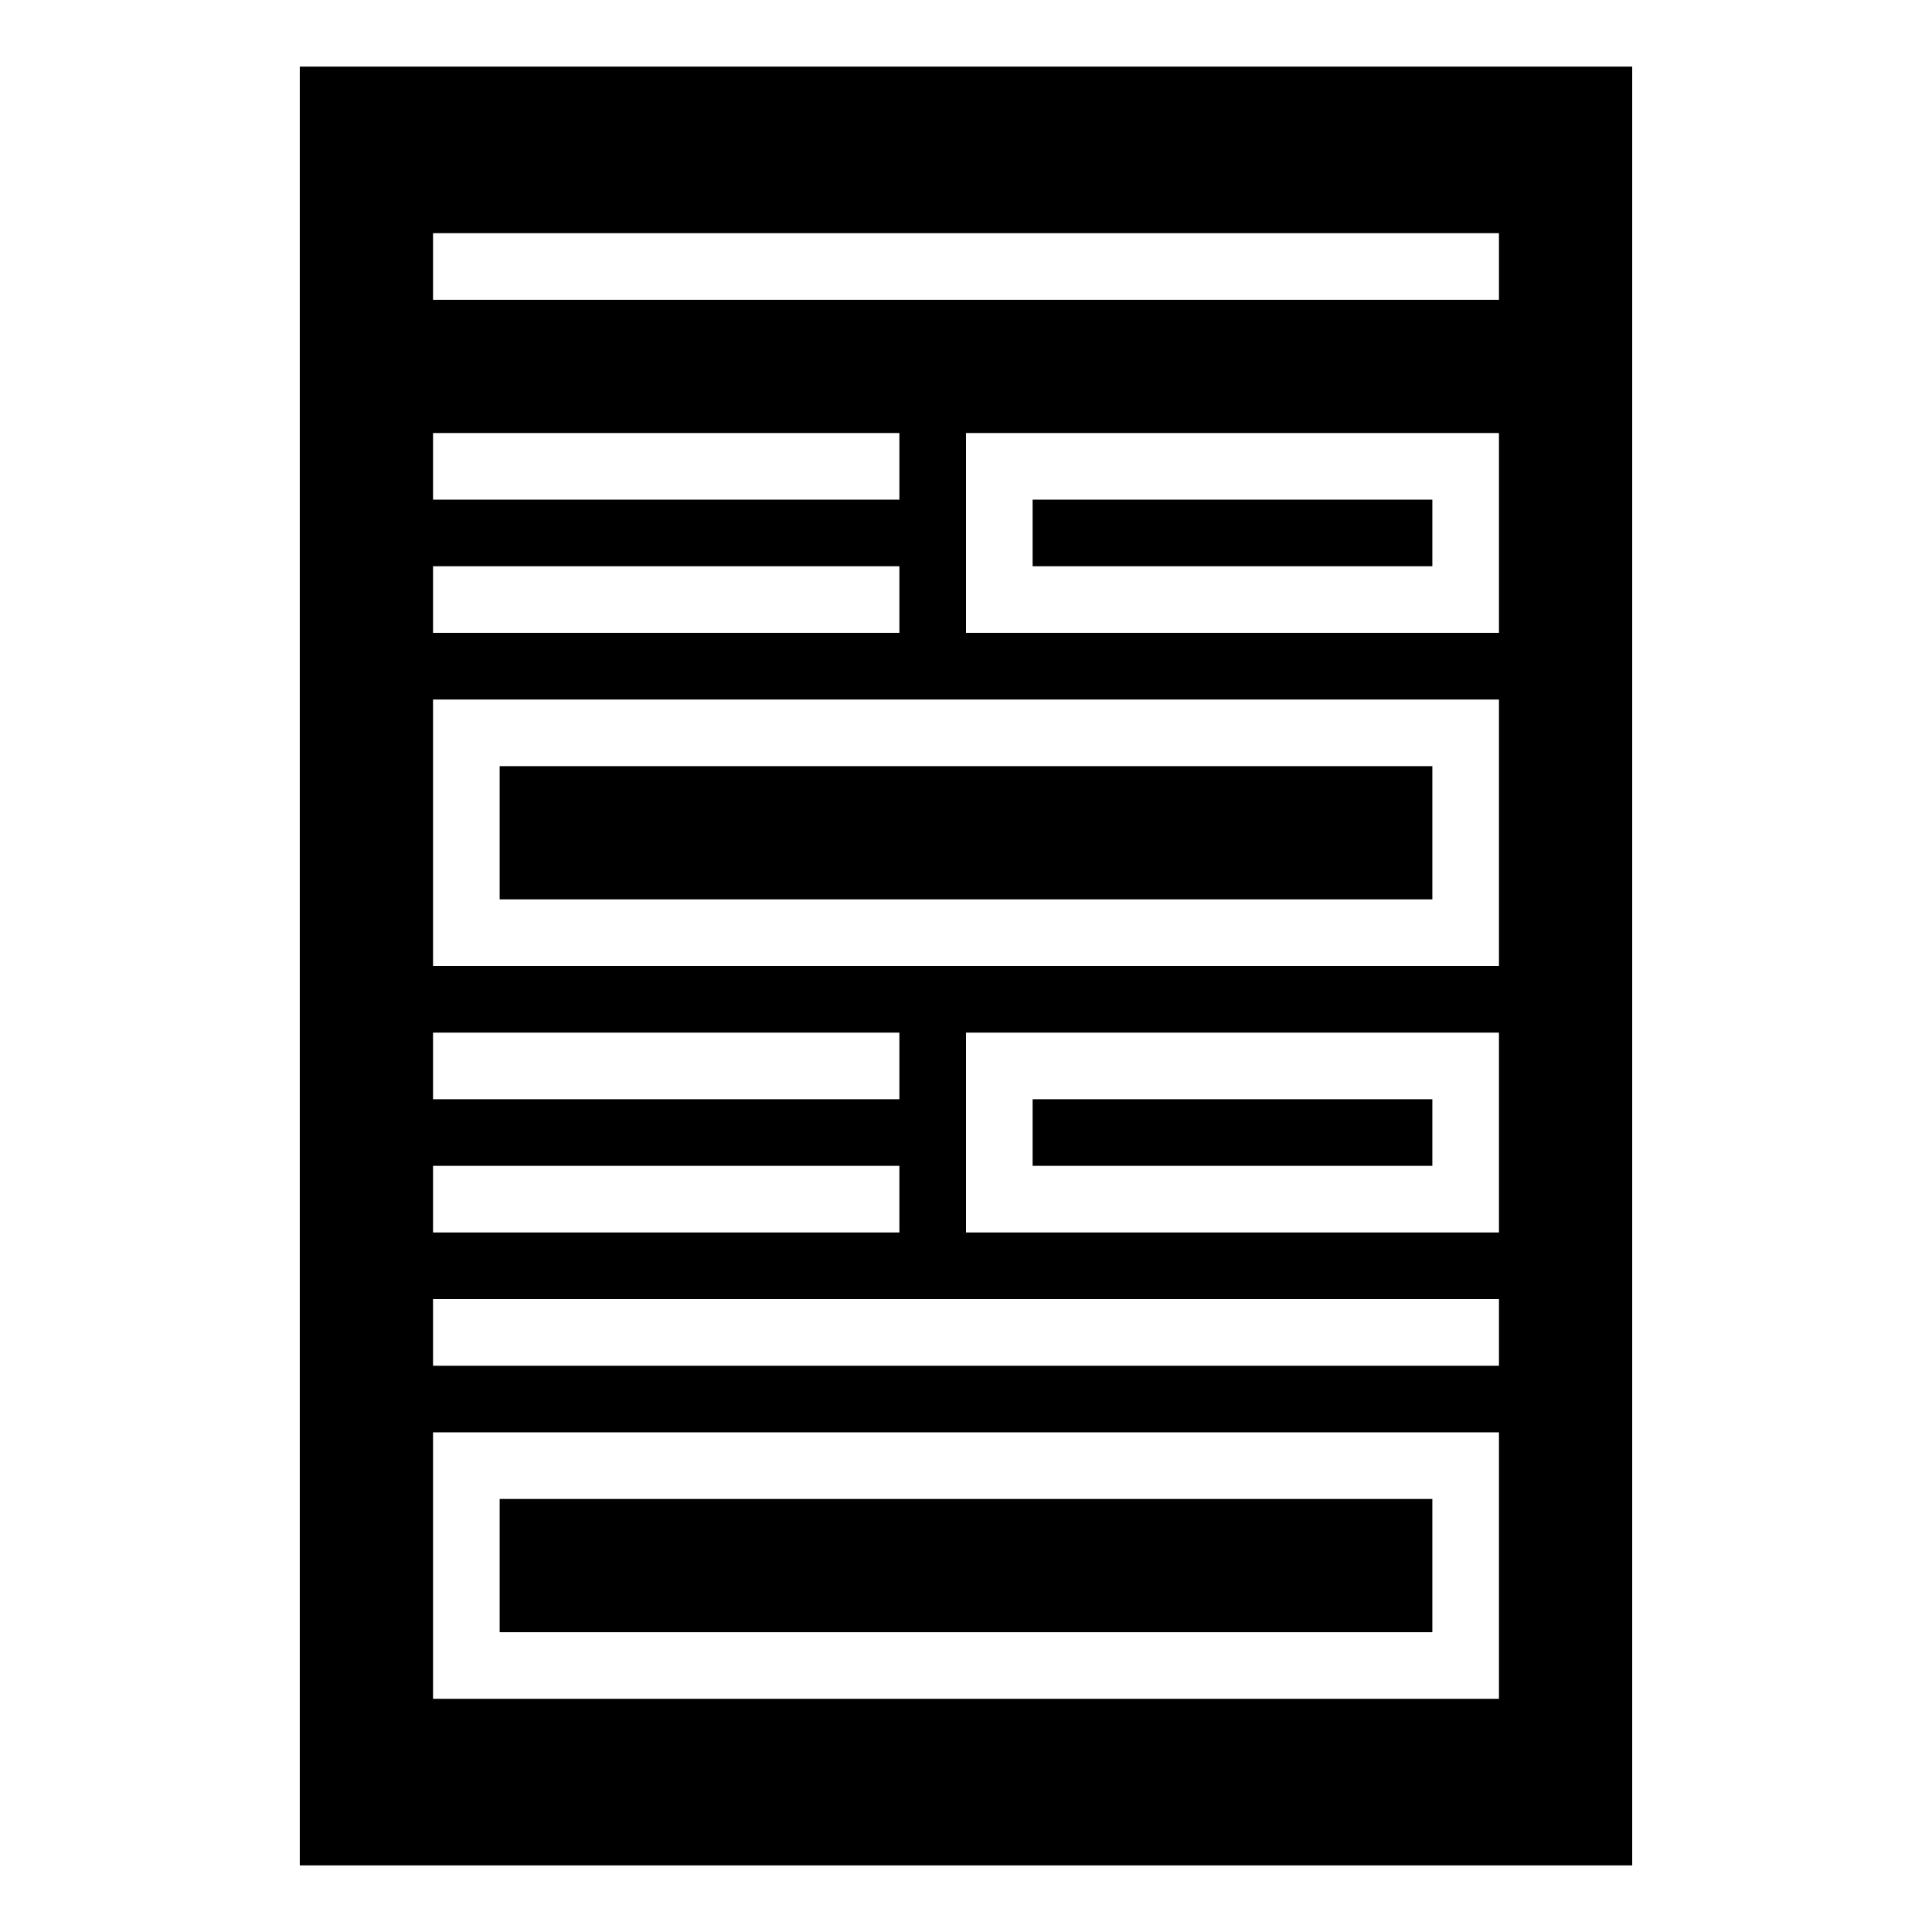 <?xml version="1.0" encoding="UTF-8"?>
<!DOCTYPE svg PUBLIC "-//W3C//DTD SVG 1.1//EN" "http://www.w3.org/Graphics/SVG/1.1/DTD/svg11.dtd">
<svg xmlns="http://www.w3.org/2000/svg" xml:space="preserve" width="580px" height="580px" shape-rendering="geometricPrecision" text-rendering="geometricPrecision" image-rendering="optimizeQuality" fill-rule="nonzero" clip-rule="nonzero" viewBox="0 0 5800 5800" xmlns:xlink="http://www.w3.org/1999/xlink">
	<title>form icon</title>
	<desc>form icon from the IconExperience.com I-Collection. Copyright by INCORS GmbH (www.incors.com).</desc>
	<path id="curve0"  d="M1300 700l0 200 3200 0 0 -200 -3200 0zm0 3200l0 200 3200 0 0 -200 -3200 0zm0 400l0 800 3200 0 0 -800 -3200 0zm3000 200l0 400 -2800 0 0 -400 2800 0zm-3000 -1000l0 200 1400 0 0 -200 -1400 0zm0 -400l0 200 1400 0 0 -200 -1400 0zm1600 0l0 600 1600 0c0,-200 0,-400 0,-600l-1600 0zm1400 200l0 200 -1200 0 0 -200 1200 0zm-1400 -2000c0,200 0,400 0,600l1600 0 0 -600 -1600 0zm1400 200l0 200 -1200 0 0 -200 1200 0zm-3000 600l0 800 3200 0 0 -800 -3200 0zm3000 200l0 400 -2800 0 0 -400 2800 0zm-3000 -600l0 200 1400 0 0 -200 -1400 0zm0 -400l0 200 1400 0 0 -200 -1400 0zm3600 -1100l0 5400 -4000 0 0 -5400 4000 0z"/>
</svg>